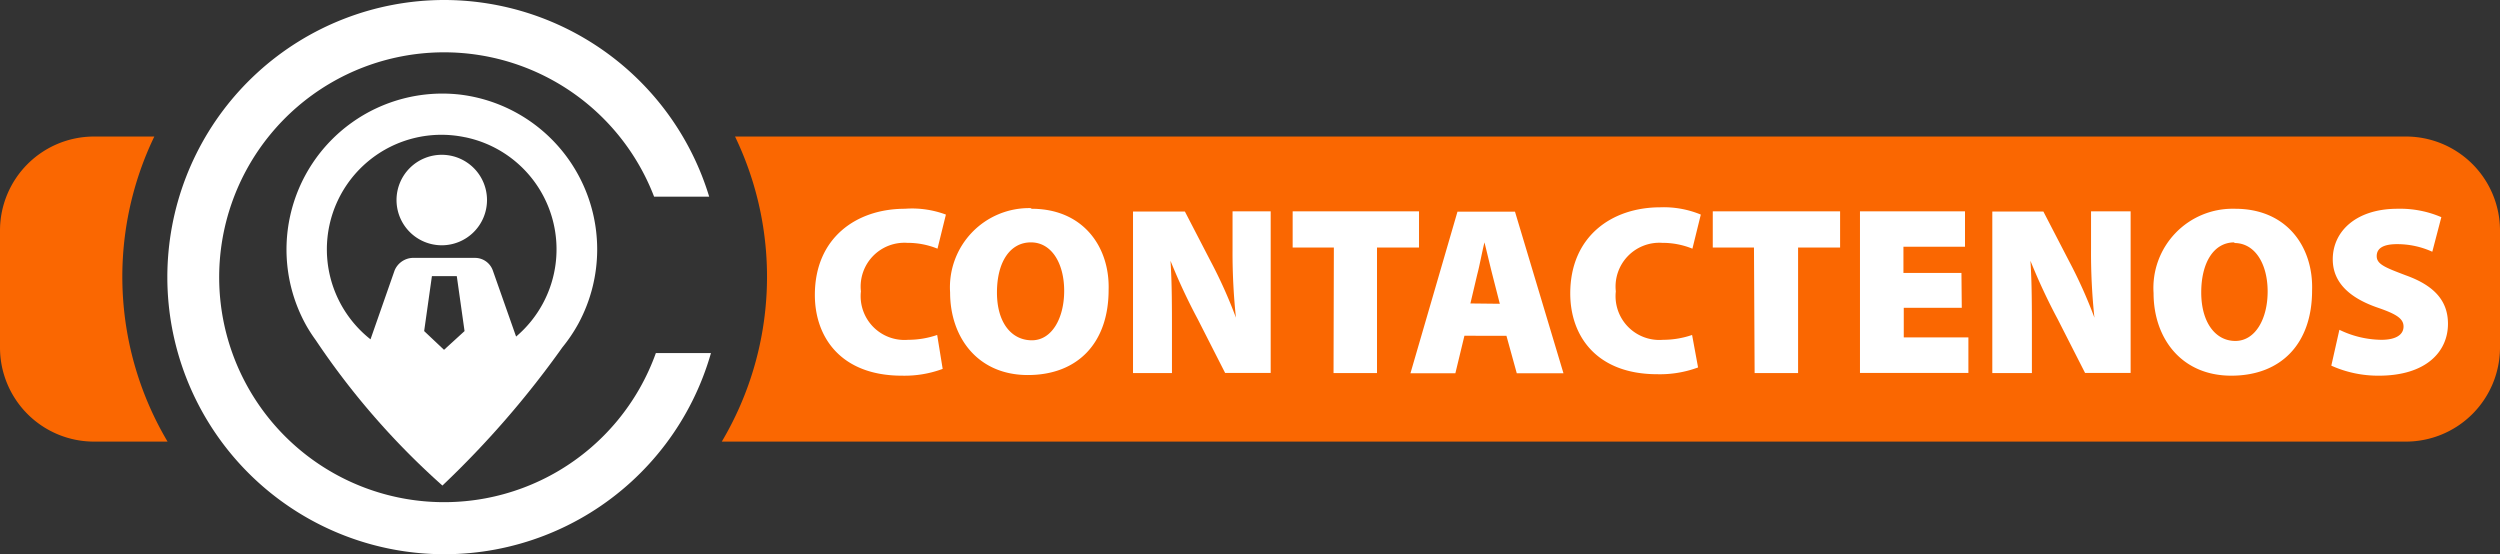 <?xml-stylesheet type="text/css" href="../css/style.css" ?>
<svg xmlns="http://www.w3.org/2000/svg" viewBox="0 0 154.72 34.3"><rect x="0" y="0" width="154.72" height="34.3" fill="#333333" stroke="none"/><defs>
        <style>            
            .icon-contact-d1, .icon-contact-d3{
                fill: #fff;
            }
            .icon-contact-d1, .icon-contact-d2{
                fill-rule: evenodd;
            }
            .icon-contact-d2{
                fill: #fa6701;
            }
        </style>
    </defs>
    <title>contact_1</title>
    <g id="Layer_2" data-name="Layer 2"><g id="Layer_1-2" data-name="Layer 1"><path class="icon-contact-d1" d="M27.34,9.58a2.8,2.8,0,1,1-2.8,2.8,2.8,2.8,0,0,1,2.8-2.8m-.61,7.51h1.54l.48,3.4-1.27,1.16-1.23-1.16ZM28.44,5.85A9.65,9.65,0,0,1,35.81,20h0a9.64,9.64,0,0,1-1,1.49,58.38,58.38,0,0,1-7.43,8.56,47.11,47.11,0,0,1-7.84-9,9.68,9.68,0,0,1-.56-.86h0A9.65,9.65,0,0,1,28.44,5.85Zm.33,2.64a7.08,7.08,0,0,1,3.17,12.34l-1.44-4.09a1.17,1.17,0,0,0-1.11-.78H25.53a1.26,1.26,0,0,0-1.11.78L22.93,21A7.09,7.09,0,0,1,28.76,8.49Z"/><path class="icon-contact-d1" d="M27.48,0A17.16,17.16,0,0,1,43.89,12.17H40.48a13.92,13.92,0,1,0,.11,9.68H44A17.15,17.15,0,1,1,27.48,0"/><path class="icon-contact-d2" d="M45.49,8.45H148.92a5.82,5.82,0,0,1,5.8,5.8v7.28a5.83,5.83,0,0,1-5.8,5.8H44.67a20,20,0,0,0,.82-18.88M5.8,8.45H9.55a20,20,0,0,0,.82,18.88H5.8A5.82,5.82,0,0,1,0,21.53V14.25A5.82,5.82,0,0,1,5.8,8.45Z"/><path class="icon-contact-d3" d="M144.28,22.63a7.06,7.06,0,0,0,2.94.62c2.92,0,4.28-1.48,4.28-3.21,0-1.4-.82-2.36-2.61-3-1.26-.48-1.8-.68-1.8-1.19s.45-.74,1.26-.74a5.23,5.23,0,0,1,2.18.47l.56-2.14a6.47,6.47,0,0,0-2.72-.52c-2.52,0-4,1.37-4,3.13,0,1.48,1.11,2.42,2.81,3,1.13.39,1.57.67,1.57,1.16s-.45.82-1.37.82a6.08,6.08,0,0,1-2.6-.62Zm-6-7.59c1.29,0,2.06,1.31,2.06,3s-.76,3.06-2,3.06-2.11-1.16-2.11-3S137,15,138.28,15Zm0-2.12a4.9,4.9,0,0,0-5,5.22c0,2.78,1.71,5.11,4.81,5.11s5-2,5-5.27C143.18,15.31,141.55,12.92,138.33,12.92ZM125.75,23.09V20.62c0-1.62,0-3.13-.09-4.48h0a37.15,37.15,0,0,0,1.69,3.62l1.69,3.32h2.82v-10h-2.45v2.36a37.84,37.84,0,0,0,.21,4.22h0a29.28,29.28,0,0,0-1.57-3.5l-1.59-3.07H123.3v10Zm-4.36-6.2H117.8V15.27h3.81V13.08h-6.5v10h6.71v-2.2h-4V19.05h3.59Zm-12.8,6.2h2.69V15.32h2.6V13.08H106v2.24h2.55Zm-3.87-2.36a5.53,5.53,0,0,1-1.8.3,2.71,2.71,0,0,1-2.92-3,2.71,2.71,0,0,1,2.88-3,4.88,4.88,0,0,1,1.86.36l.52-2.11a6,6,0,0,0-2.51-.45c-3,0-5.57,1.8-5.57,5.33,0,2.66,1.65,5,5.39,5a6.77,6.77,0,0,0,2.52-.42ZM91,18.78,91.42,17c.15-.56.3-1.4.45-2h0c.15.59.34,1.41.49,2l.46,1.8Zm2.23,2,.64,2.32h2.89l-3-10H90.2l-2.91,10h2.78l.56-2.32ZM82.53,23.09h2.69V15.32h2.6V13.08H80v2.24h2.55Zm-10,0V20.62c0-1.62,0-3.13-.09-4.48h0a37.15,37.15,0,0,0,1.69,3.62l1.69,3.32h2.82v-10H76.28v2.36a37.87,37.87,0,0,0,.21,4.22h0a29.27,29.27,0,0,0-1.57-3.5l-1.59-3.07H70.12v10ZM63.8,15c1.29,0,2.06,1.31,2.06,3s-.76,3.06-2,3.06S61.7,20,61.7,18.1,62.52,15,63.8,15Zm0-2.12a4.9,4.9,0,0,0-5,5.22c0,2.78,1.71,5.11,4.81,5.11s5-2,5-5.27C68.69,15.31,67.06,12.92,63.84,12.92ZM58,20.73a5.53,5.53,0,0,1-1.8.3,2.71,2.71,0,0,1-2.92-3,2.71,2.71,0,0,1,2.88-3,4.88,4.88,0,0,1,1.86.36l.52-2.11A6,6,0,0,0,56,12.92c-3,0-5.57,1.8-5.57,5.33,0,2.66,1.65,5,5.39,5a6.77,6.77,0,0,0,2.52-.42Z"/></g></g></svg>